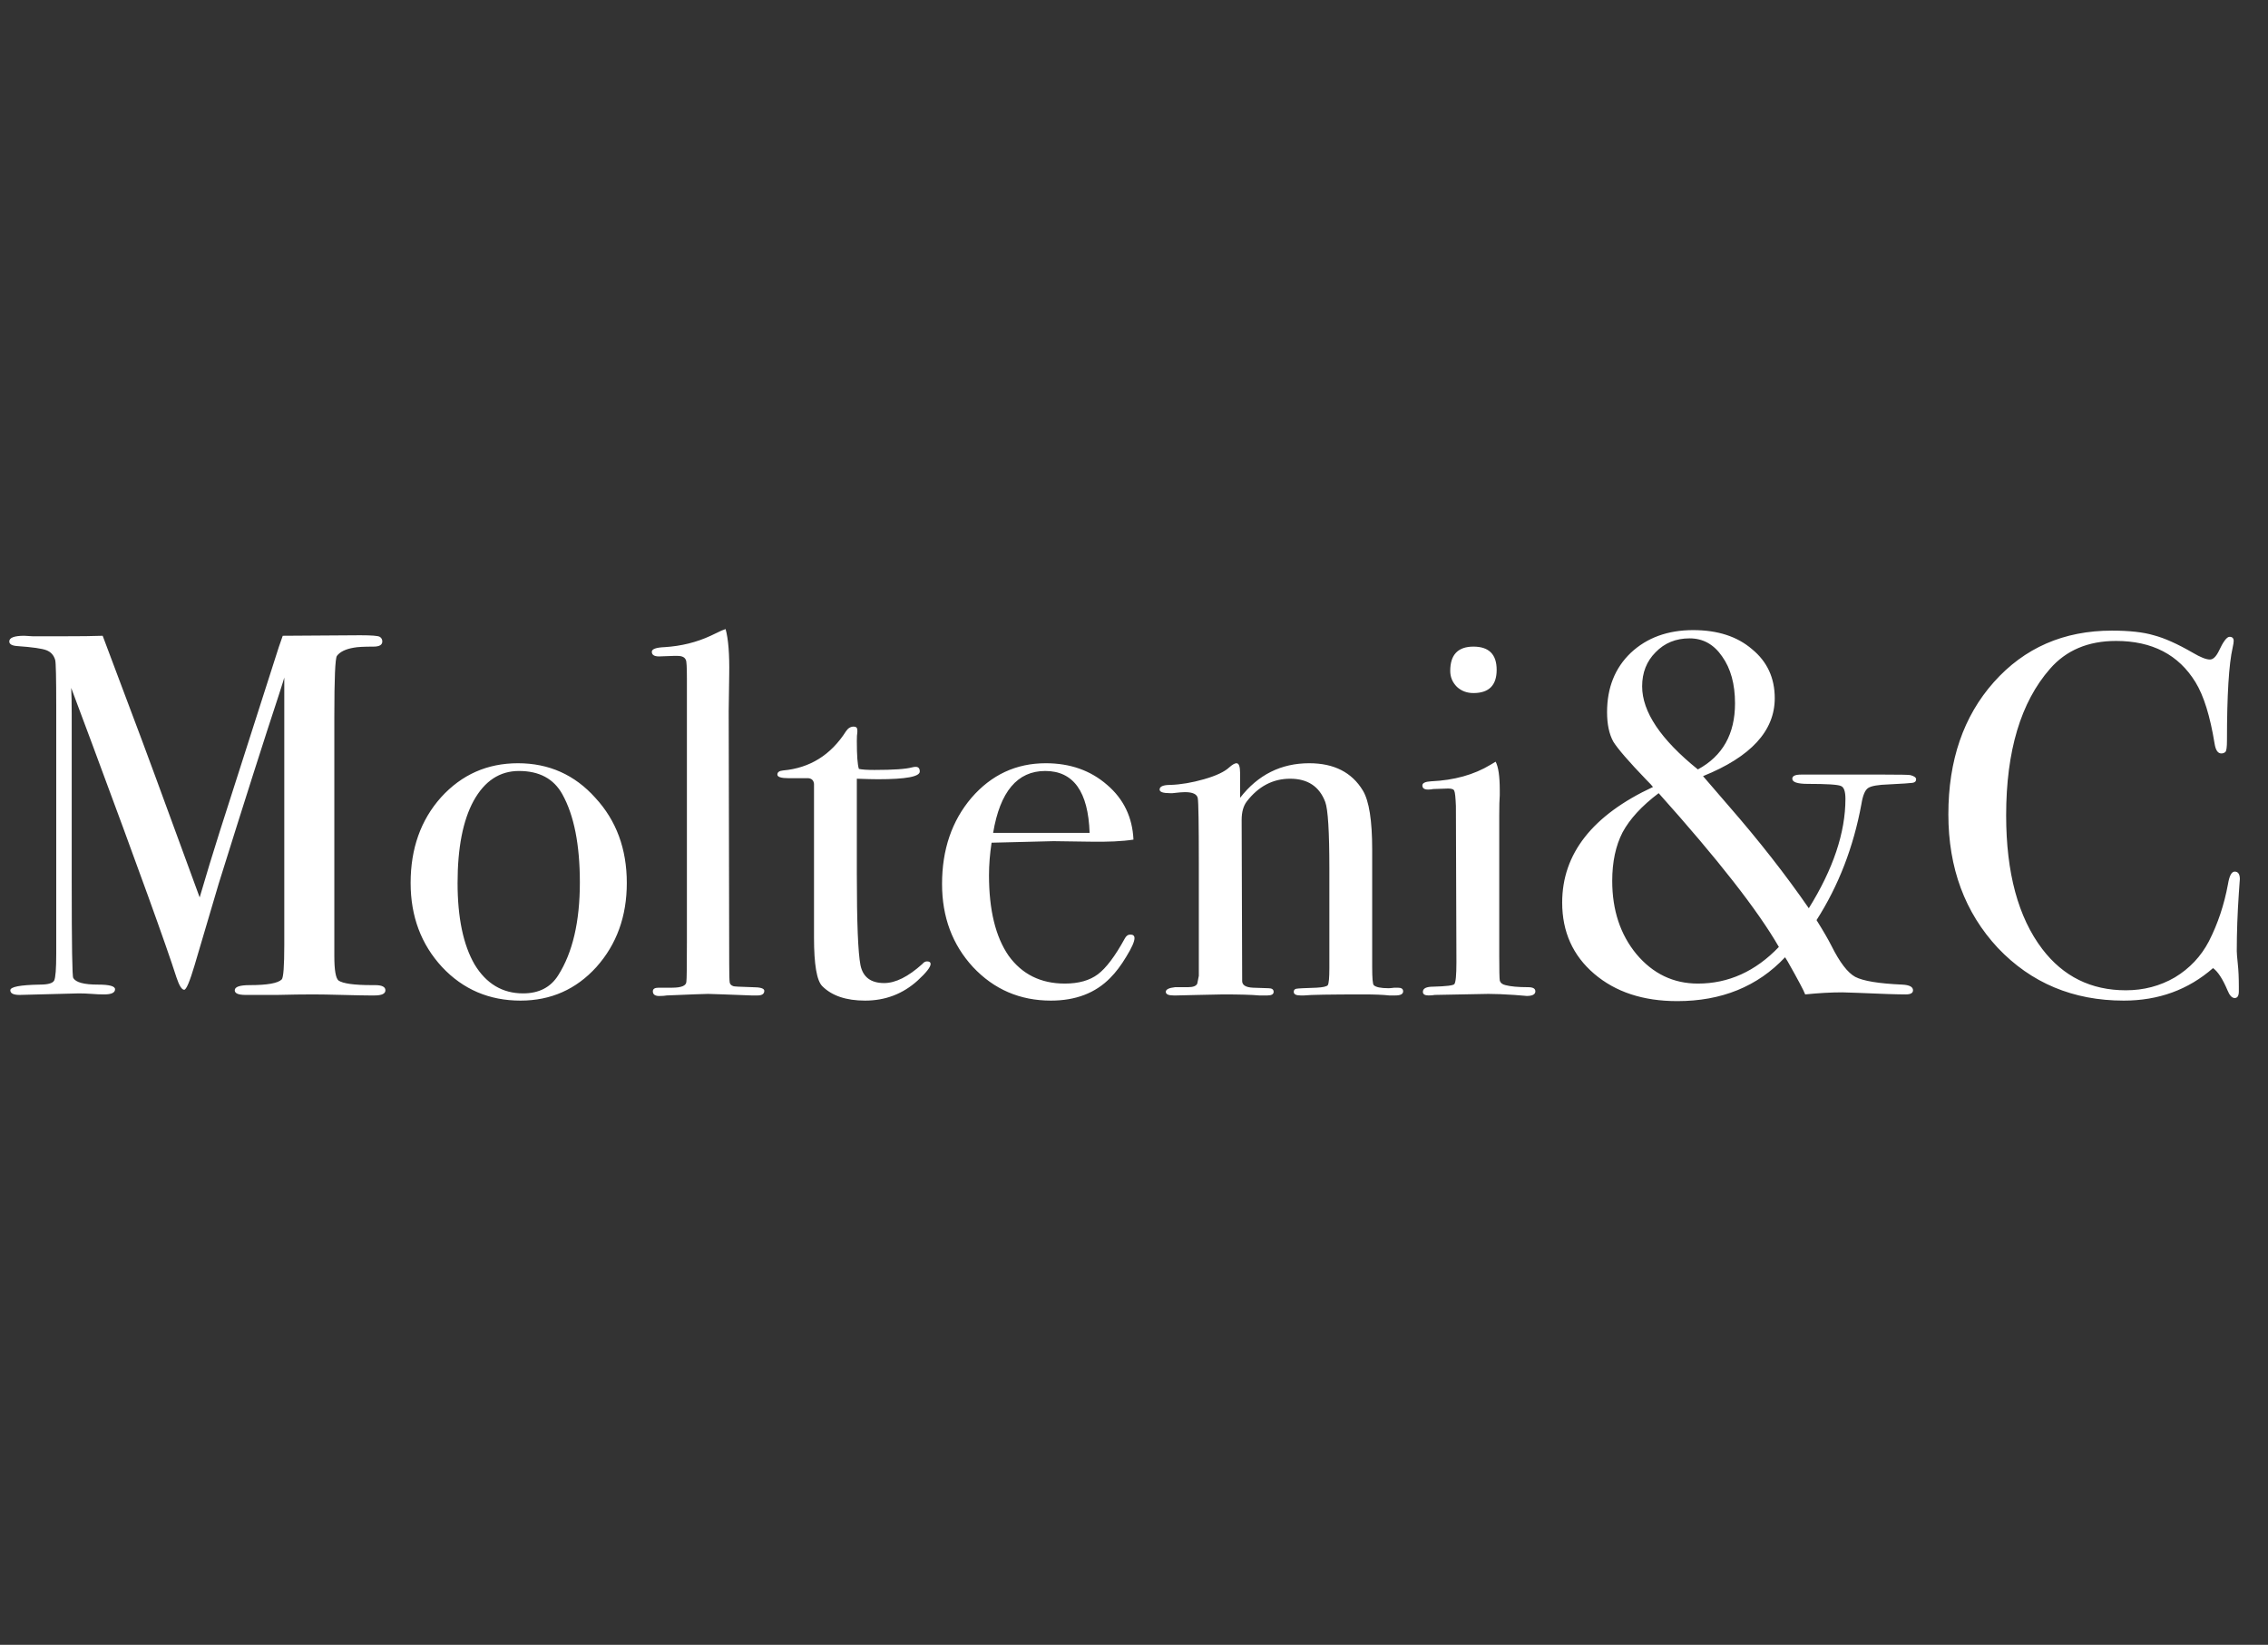 <svg width="211" height="153" viewBox="0 0 211 153" fill="none" xmlns="http://www.w3.org/2000/svg">
<rect x="0" y="0" width="211" height="153" fill="#333333" stroke="none"/>
<path d="M35.856 92.116C35.856 92.436 35.52 92.596 34.848 92.596H34.32C33.872 92.596 33.056 92.58 31.872 92.548C30.688 92.516 29.776 92.5 29.136 92.5C28.176 92.5 27.056 92.516 25.776 92.548C24.464 92.548 23.6 92.548 23.184 92.548H22.848C22.176 92.548 21.84 92.404 21.84 92.116C21.84 91.796 22.304 91.636 23.232 91.636C24.864 91.636 25.856 91.46 26.208 91.108C26.368 90.948 26.448 89.876 26.448 87.892V63.028C26.448 63.06 26.272 63.62 25.92 64.708C24.64 68.58 22.784 74.404 20.352 82.18L18.096 89.812C17.648 91.316 17.328 92.068 17.136 92.068C16.912 92.068 16.672 91.684 16.416 90.916C15.488 88.004 12.864 80.74 8.544 69.124L6.624 63.988C6.656 64.596 6.672 65.428 6.672 66.484V82.084C6.672 87.94 6.72 90.9 6.816 90.964C7.04 91.38 7.808 91.588 9.12 91.588C10.176 91.588 10.704 91.732 10.704 92.02C10.704 92.34 10.368 92.5 9.696 92.5C9.28 92.5 8.896 92.484 8.544 92.452C8.096 92.42 7.696 92.404 7.344 92.404L1.824 92.548C1.248 92.548 0.96 92.404 0.96 92.116C0.96 91.796 1.872 91.62 3.696 91.588C4.464 91.588 4.912 91.46 5.04 91.204C5.168 90.948 5.232 90.116 5.232 88.708V65.716C5.232 63.06 5.2 61.62 5.136 61.396C5.008 60.948 4.736 60.644 4.32 60.484C3.904 60.324 3.008 60.196 1.632 60.1C1.12 60.068 0.864 59.924 0.864 59.668C0.864 59.316 1.328 59.14 2.256 59.14C2.384 59.14 2.656 59.156 3.072 59.188H5.568C7.456 59.188 8.784 59.172 9.552 59.14C9.712 59.556 10.656 62.068 12.384 66.676C13.12 68.596 15.184 74.196 18.576 83.476C19.184 81.396 19.808 79.348 20.448 77.332L25.536 61.444C25.824 60.516 26.08 59.748 26.304 59.14L33.504 59.092C34.56 59.092 35.168 59.14 35.328 59.236C35.488 59.332 35.568 59.476 35.568 59.668C35.568 59.988 35.296 60.148 34.752 60.148C33.856 60.148 33.248 60.18 32.928 60.244C32.16 60.372 31.632 60.628 31.344 61.012C31.184 61.236 31.104 63.108 31.104 66.628V88.948C31.104 90.228 31.232 90.98 31.488 91.204C31.904 91.492 32.944 91.636 34.608 91.636H34.896C35.536 91.636 35.856 91.796 35.856 92.116ZM58.314 82.132C58.314 85.236 57.37 87.844 55.482 89.956C53.594 92.036 51.242 93.076 48.426 93.076C45.514 93.076 43.082 92.036 41.13 89.956C39.178 87.844 38.202 85.236 38.202 82.132C38.202 78.932 39.146 76.276 41.034 74.164C42.954 72.052 45.338 70.996 48.186 70.996C51.066 70.996 53.466 72.068 55.386 74.212C57.338 76.324 58.314 78.964 58.314 82.132ZM53.946 82.084C53.946 78.564 53.402 75.828 52.314 73.876C51.514 72.436 50.17 71.716 48.282 71.716C46.49 71.716 45.082 72.644 44.058 74.5C43.066 76.324 42.57 78.868 42.57 82.132C42.57 85.364 43.098 87.892 44.154 89.716C45.242 91.508 46.746 92.404 48.666 92.404C50.138 92.404 51.226 91.844 51.93 90.724C53.274 88.612 53.946 85.732 53.946 82.084ZM71.105 92.164C71.105 92.452 70.897 92.596 70.481 92.596H69.905C69.841 92.596 68.993 92.564 67.361 92.5L65.873 92.452C65.617 92.452 64.337 92.5 62.033 92.596C61.841 92.628 61.649 92.644 61.457 92.644C60.977 92.676 60.737 92.532 60.737 92.212C60.737 91.988 60.913 91.876 61.265 91.876H62.513C63.409 91.876 63.857 91.684 63.857 91.3C63.889 91.108 63.905 89.86 63.905 87.556V63.124C63.905 62.068 63.873 61.492 63.809 61.396C63.713 61.14 63.457 61.012 63.041 61.012H62.657L61.313 61.06C60.865 61.06 60.641 60.916 60.641 60.628C60.641 60.372 61.041 60.228 61.841 60.196C63.377 60.1 64.801 59.748 66.113 59.14L67.121 58.66L67.505 58.516C67.761 59.444 67.873 60.852 67.841 62.74L67.793 66.148L67.841 89.668C67.841 90.628 67.857 91.204 67.889 91.396C67.921 91.556 68.033 91.668 68.225 91.732C68.257 91.764 68.849 91.796 70.001 91.828C70.737 91.828 71.105 91.94 71.105 92.164ZM86.578 89.668C86.578 89.956 86.178 90.468 85.378 91.204C84.002 92.452 82.37 93.076 80.482 93.076C78.722 93.076 77.394 92.628 76.498 91.732C75.986 91.22 75.73 89.716 75.73 87.22V72.916C75.698 72.596 75.522 72.42 75.202 72.388H73.378C72.674 72.388 72.322 72.276 72.322 72.052C72.322 71.828 72.498 71.7 72.85 71.668C75.346 71.444 77.298 70.228 78.706 68.02C78.898 67.732 79.138 67.588 79.426 67.588C79.65 67.588 79.762 67.7 79.762 67.924V68.116C79.73 68.276 79.714 68.548 79.714 68.932C79.714 70.276 79.778 71.14 79.906 71.524C80.194 71.588 80.674 71.62 81.346 71.62C83.106 71.62 84.274 71.54 84.85 71.38C84.978 71.348 85.09 71.332 85.186 71.332C85.442 71.332 85.57 71.476 85.57 71.764C85.57 72.244 84.274 72.484 81.682 72.484C81.234 72.484 80.578 72.468 79.714 72.436V81.316C79.714 85.796 79.826 88.612 80.05 89.764C80.274 90.884 81.01 91.444 82.258 91.444C83.314 91.444 84.498 90.852 85.81 89.668C85.938 89.508 86.082 89.428 86.242 89.428C86.466 89.428 86.578 89.508 86.578 89.668ZM105.546 87.268C105.546 87.588 105.29 88.164 104.778 88.996C104.298 89.796 103.802 90.452 103.29 90.964C101.914 92.372 100.074 93.076 97.77 93.076C94.89 93.076 92.474 92.036 90.522 89.956C88.602 87.876 87.642 85.3 87.642 82.228C87.642 79.028 88.554 76.356 90.378 74.212C92.234 72.068 94.538 70.996 97.29 70.996C99.562 70.996 101.466 71.668 103.002 73.012C104.538 74.324 105.354 76.02 105.45 78.1C104.426 78.26 103.066 78.324 101.37 78.292L98.01 78.244C97.786 78.244 95.866 78.292 92.25 78.388C92.09 79.444 92.01 80.452 92.01 81.412C92.01 84.644 92.618 87.14 93.834 88.9C95.082 90.628 96.826 91.492 99.066 91.492C100.346 91.492 101.37 91.204 102.138 90.628C102.906 90.052 103.738 88.948 104.634 87.316C104.762 87.06 104.938 86.932 105.162 86.932C105.418 86.932 105.546 87.044 105.546 87.268ZM101.37 77.476C101.242 73.636 99.866 71.716 97.242 71.716C94.65 71.716 93.034 73.636 92.394 77.476H101.37ZM130.539 92.212C130.539 92.468 130.299 92.596 129.819 92.596H129.243C128.667 92.532 127.883 92.5 126.891 92.5C123.755 92.5 121.899 92.532 121.323 92.596H120.987C120.571 92.596 120.363 92.484 120.363 92.26C120.363 92.1 120.443 92.004 120.603 91.972C120.795 91.94 121.419 91.908 122.475 91.876C123.083 91.844 123.435 91.764 123.531 91.636C123.627 91.476 123.675 90.948 123.675 90.052V80.836C123.675 77.348 123.547 75.268 123.291 74.596C122.747 73.156 121.659 72.436 120.027 72.436C118.427 72.436 117.083 73.14 115.995 74.548C115.675 74.964 115.515 75.54 115.515 76.276L115.563 91.252C115.563 91.636 115.899 91.844 116.571 91.876L118.011 91.924C118.331 91.924 118.491 92.036 118.491 92.26C118.491 92.484 118.299 92.596 117.915 92.596H117.147C116.443 92.532 115.323 92.5 113.787 92.5C113.435 92.5 112.667 92.516 111.483 92.548C110.331 92.58 109.659 92.596 109.467 92.596H109.179C108.699 92.596 108.459 92.484 108.459 92.26C108.459 92.036 108.747 91.892 109.323 91.828C109.739 91.828 110.139 91.828 110.523 91.828C111.003 91.828 111.291 91.716 111.387 91.492L111.531 90.772V80.308C111.531 76.66 111.499 74.644 111.435 74.26C111.371 73.876 110.971 73.684 110.235 73.684C110.011 73.684 109.627 73.716 109.083 73.78H108.843C108.203 73.78 107.883 73.668 107.883 73.444C107.883 73.156 108.219 73.012 108.891 73.012C109.851 72.98 110.891 72.804 112.011 72.484C113.131 72.164 113.915 71.796 114.363 71.38C114.651 71.124 114.875 70.996 115.035 70.996C115.259 70.996 115.371 71.3 115.371 71.908V74.212C117.035 72.068 119.179 70.996 121.803 70.996C124.107 70.996 125.771 71.844 126.795 73.54C127.371 74.5 127.659 76.324 127.659 79.012V89.956C127.659 90.98 127.707 91.54 127.803 91.636C127.995 91.828 128.459 91.924 129.195 91.924C129.291 91.924 129.467 91.908 129.723 91.876H130.059C130.379 91.876 130.539 91.988 130.539 92.212ZM139.24 62.308C139.24 63.748 138.52 64.468 137.08 64.468C136.472 64.468 135.96 64.276 135.544 63.892C135.128 63.476 134.92 62.98 134.92 62.404C134.92 60.9 135.64 60.148 137.08 60.148C138.52 60.148 139.24 60.868 139.24 62.308ZM142.84 92.212C142.84 92.5 142.568 92.644 142.024 92.644C142.056 92.644 141.672 92.612 140.872 92.548C139.912 92.484 139.112 92.452 138.472 92.452L133.48 92.548C133.32 92.58 133.128 92.596 132.904 92.596C132.552 92.596 132.376 92.484 132.376 92.26C132.376 91.94 132.696 91.78 133.336 91.78C134.552 91.748 135.208 91.668 135.304 91.54C135.432 91.38 135.496 90.708 135.496 89.524L135.448 74.98C135.416 74.18 135.368 73.716 135.304 73.588C135.272 73.428 135.08 73.348 134.728 73.348L133.336 73.396C133.208 73.428 133.048 73.444 132.856 73.444C132.504 73.444 132.328 73.316 132.328 73.06C132.328 72.836 132.6 72.708 133.144 72.676C135.288 72.58 137.128 72.068 138.664 71.14L139.144 70.852C139.4 71.332 139.528 72.212 139.528 73.492C139.528 73.428 139.528 73.588 139.528 73.972C139.496 74.356 139.48 74.98 139.48 75.844V88.948C139.48 90.228 139.496 90.98 139.528 91.204C139.592 91.428 139.768 91.572 140.056 91.636C140.536 91.764 141.24 91.828 142.168 91.828C142.616 91.828 142.84 91.956 142.84 92.212ZM178.263 72.484C178.263 72.676 178.151 72.788 177.927 72.82C177.735 72.852 176.999 72.9 175.719 72.964C174.727 72.996 174.087 73.108 173.799 73.3C173.511 73.492 173.303 73.988 173.175 74.788C172.439 78.788 171.047 82.388 168.999 85.588C169.639 86.612 170.103 87.412 170.391 87.988C171.159 89.524 171.895 90.484 172.599 90.868C173.335 91.252 174.791 91.492 176.967 91.588C177.639 91.62 177.975 91.796 177.975 92.116C177.975 92.372 177.751 92.5 177.303 92.5C176.503 92.5 175.031 92.452 172.887 92.356C172.151 92.324 171.655 92.308 171.399 92.308C170.343 92.308 169.191 92.372 167.943 92.5C167.815 92.148 167.271 91.124 166.311 89.428L166.071 89.044C163.511 91.764 160.167 93.124 156.039 93.124C152.871 93.124 150.295 92.276 148.311 90.58C146.327 88.884 145.335 86.676 145.335 83.956C145.335 79.412 148.151 75.828 153.783 73.204C153.719 73.108 153.511 72.884 153.159 72.532C151.527 70.836 150.503 69.652 150.087 68.98C149.703 68.276 149.511 67.364 149.511 66.244C149.511 63.972 150.247 62.132 151.719 60.724C153.223 59.316 155.159 58.612 157.527 58.612C159.799 58.612 161.623 59.204 162.999 60.388C164.407 61.54 165.111 63.06 165.111 64.948C165.111 67.988 162.887 70.404 158.439 72.196C158.631 72.42 159.431 73.348 160.839 74.98C163.655 78.212 166.135 81.38 168.279 84.484C170.551 80.836 171.687 77.444 171.687 74.308C171.687 73.604 171.543 73.204 171.255 73.108C170.967 72.98 169.943 72.916 168.183 72.916C167.223 72.916 166.743 72.756 166.743 72.436C166.743 72.18 167.015 72.052 167.559 72.052H175.335C176.807 72.052 177.607 72.068 177.735 72.1C178.087 72.196 178.263 72.324 178.263 72.484ZM161.415 65.428C161.415 63.636 161.015 62.18 160.215 61.06C159.447 59.94 158.439 59.38 157.191 59.38C155.911 59.38 154.855 59.812 154.023 60.676C153.191 61.508 152.775 62.564 152.775 63.844C152.775 66.212 154.503 68.788 157.959 71.572C160.263 70.324 161.415 68.276 161.415 65.428ZM165.495 88.084C163.543 84.692 159.815 79.924 154.311 73.78C152.743 74.964 151.623 76.18 150.951 77.428C150.311 78.676 149.991 80.18 149.991 81.94C149.991 84.66 150.743 86.932 152.247 88.756C153.783 90.58 155.687 91.492 157.959 91.492C160.807 91.492 163.319 90.356 165.495 88.084ZM208.383 81.796C208.383 81.732 208.351 82.164 208.287 83.092C208.159 84.948 208.095 86.74 208.095 88.468C208.095 88.66 208.127 89.06 208.191 89.668C208.255 90.244 208.287 90.948 208.287 91.78V92.212C208.287 92.628 208.159 92.836 207.903 92.836C207.647 92.836 207.423 92.596 207.231 92.116C206.783 91.06 206.335 90.372 205.887 90.052C203.583 92.068 200.815 93.076 197.583 93.076C192.879 93.076 188.975 91.444 185.871 88.18C182.799 84.884 181.263 80.74 181.263 75.748C181.263 70.724 182.671 66.628 185.487 63.46C188.335 60.26 191.999 58.66 196.479 58.66C198.111 58.66 199.407 58.804 200.367 59.092C201.359 59.348 202.575 59.892 204.015 60.724C204.719 61.14 205.247 61.348 205.599 61.348C205.887 61.348 206.159 61.092 206.415 60.58C206.831 59.684 207.167 59.236 207.423 59.236C207.679 59.236 207.807 59.364 207.807 59.62C207.807 59.748 207.775 59.956 207.711 60.244C207.359 61.78 207.183 64.66 207.183 68.884C207.183 69.492 207.135 69.844 207.039 69.94C206.943 70.036 206.815 70.084 206.655 70.084C206.335 70.084 206.127 69.78 206.031 69.172C205.615 66.612 205.023 64.708 204.255 63.46C202.687 60.9 200.223 59.62 196.863 59.62C194.271 59.62 192.223 60.484 190.719 62.212C187.999 65.316 186.639 69.86 186.639 75.844C186.639 81.188 187.759 85.332 189.999 88.276C191.951 90.836 194.543 92.116 197.775 92.116C199.439 92.116 200.959 91.716 202.335 90.916C203.711 90.084 204.767 88.964 205.503 87.556C206.335 85.924 206.927 84.148 207.279 82.228C207.407 81.46 207.615 81.076 207.903 81.076C208.223 81.076 208.383 81.316 208.383 81.796Z" fill="white"/>
</svg>
